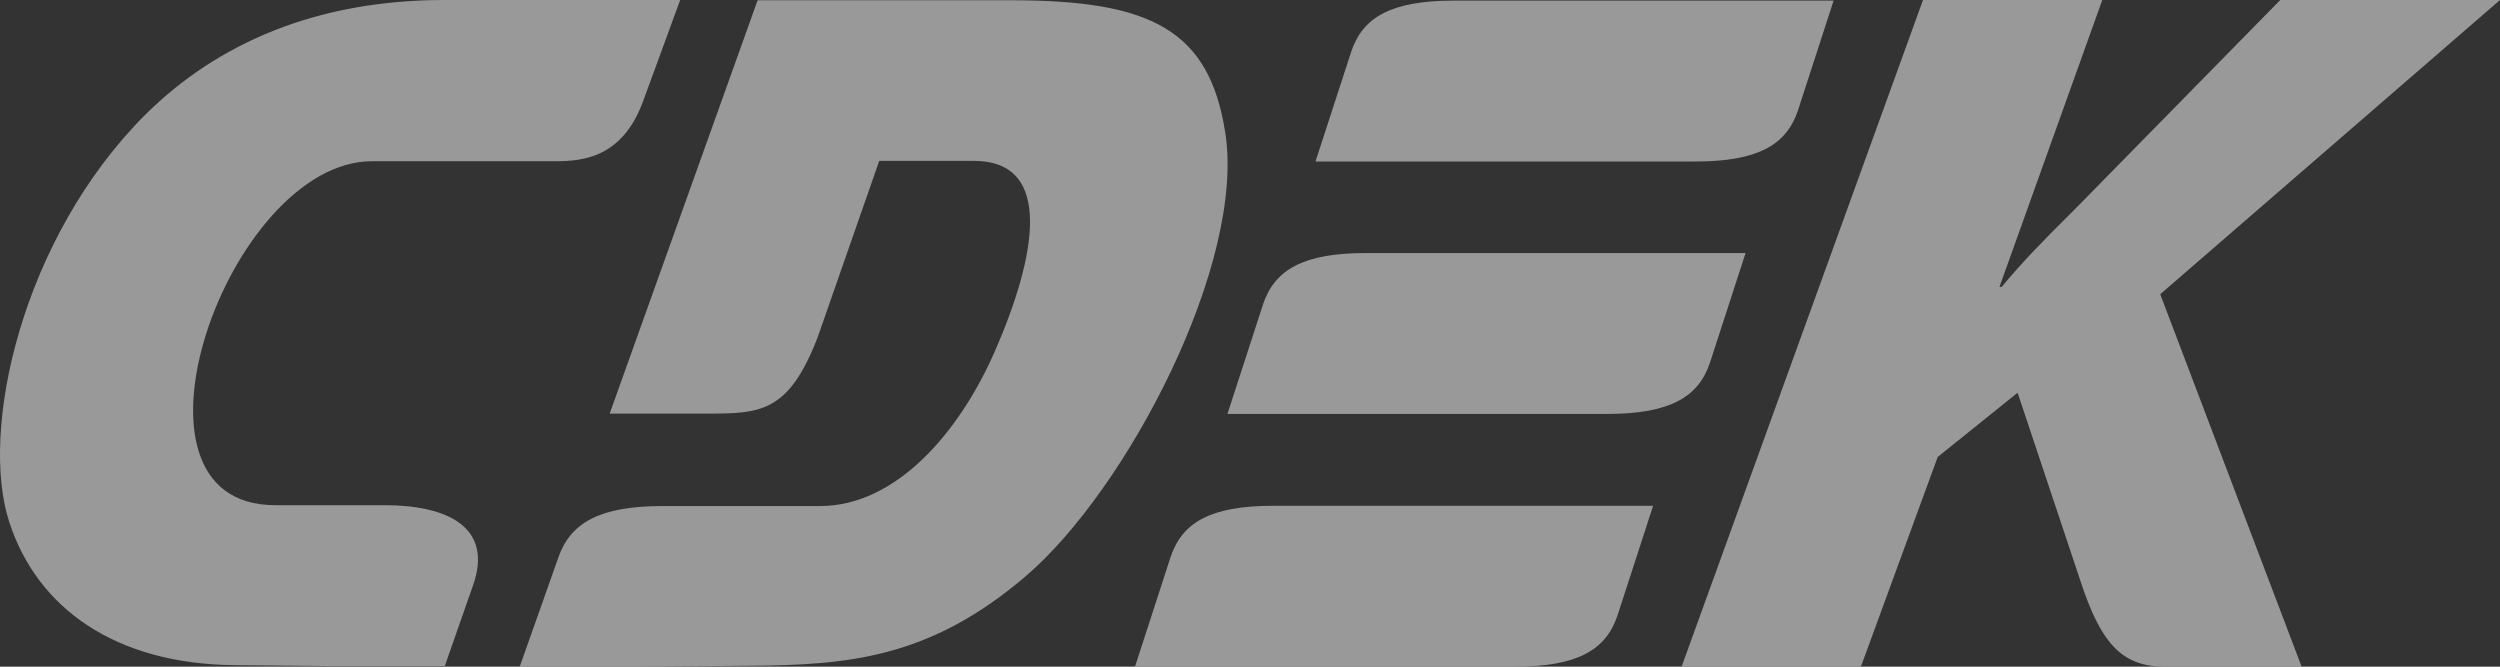 <svg width="45" height="12" viewBox="0 0 45 12" fill="none" xmlns="http://www.w3.org/2000/svg">
<rect x="0" y="0" width="45" height="12" fill="#333333" stroke="none"/>
<g opacity="0.5" clip-path="url(#clip0_509_2388)">
<path fill-rule="evenodd" clip-rule="evenodd" d="M7.984 2.902H6.697C4.113 2.902 1.907 9.098 4.954 9.093H6.917C8.051 9.093 8.886 9.485 8.514 10.538L8.006 11.989H5.924L4.232 11.973C2.071 11.956 0.672 10.942 0.169 9.404C-0.378 7.74 0.395 4.282 2.618 2.062C3.916 0.775 5.704 0 8 0H12.243L11.578 1.816C11.177 2.918 10.381 2.907 9.874 2.902C9.84 2.902 9.806 2.902 9.772 2.902H7.984ZM31.42 4.555H24.588C23.459 4.555 22.946 4.855 22.737 5.471L22.094 7.451H28.926C30.055 7.451 30.568 7.151 30.777 6.535L31.42 4.555ZM22.923 9.104H29.756L29.113 11.084C28.904 11.7 28.396 12 27.262 12H20.43L21.073 10.02C21.282 9.404 21.789 9.104 22.923 9.104ZM26.173 0.011H33.005L32.362 1.991C32.154 2.607 31.646 2.907 30.512 2.907H23.679L24.323 0.927C24.531 0.311 25.039 0.011 26.173 0.011ZM15.826 2.896H17.53C18.98 2.896 18.647 4.625 17.913 6.311C17.265 7.795 16.125 9.109 14.759 9.109H11.927C10.793 9.109 10.274 9.409 10.054 10.025L9.355 12H11.436L13.467 11.984C15.273 11.973 16.74 11.847 18.472 10.364C20.294 8.798 22.421 4.735 22.055 2.389C21.767 0.545 20.729 0.005 18.212 0.005H13.637L10.974 7.445H12.689C13.676 7.445 14.184 7.445 14.714 6.082L15.826 2.896ZM33.496 12H30.269L34.614 0H37.841L35.99 5.165H36.03C36.413 4.702 36.803 4.309 37.192 3.922C37.243 3.873 37.288 3.824 37.339 3.775L41.045 0H45L38.884 5.296L41.429 12H38.958C38.168 12 37.807 11.536 37.457 10.484L36.317 7.069L34.879 8.225L33.496 12Z" fill="white"/>
</g>
<defs>
<clipPath id="clip0_509_2388">
<rect width="45" height="12" fill="white"/>
</clipPath>
</defs>
</svg>
